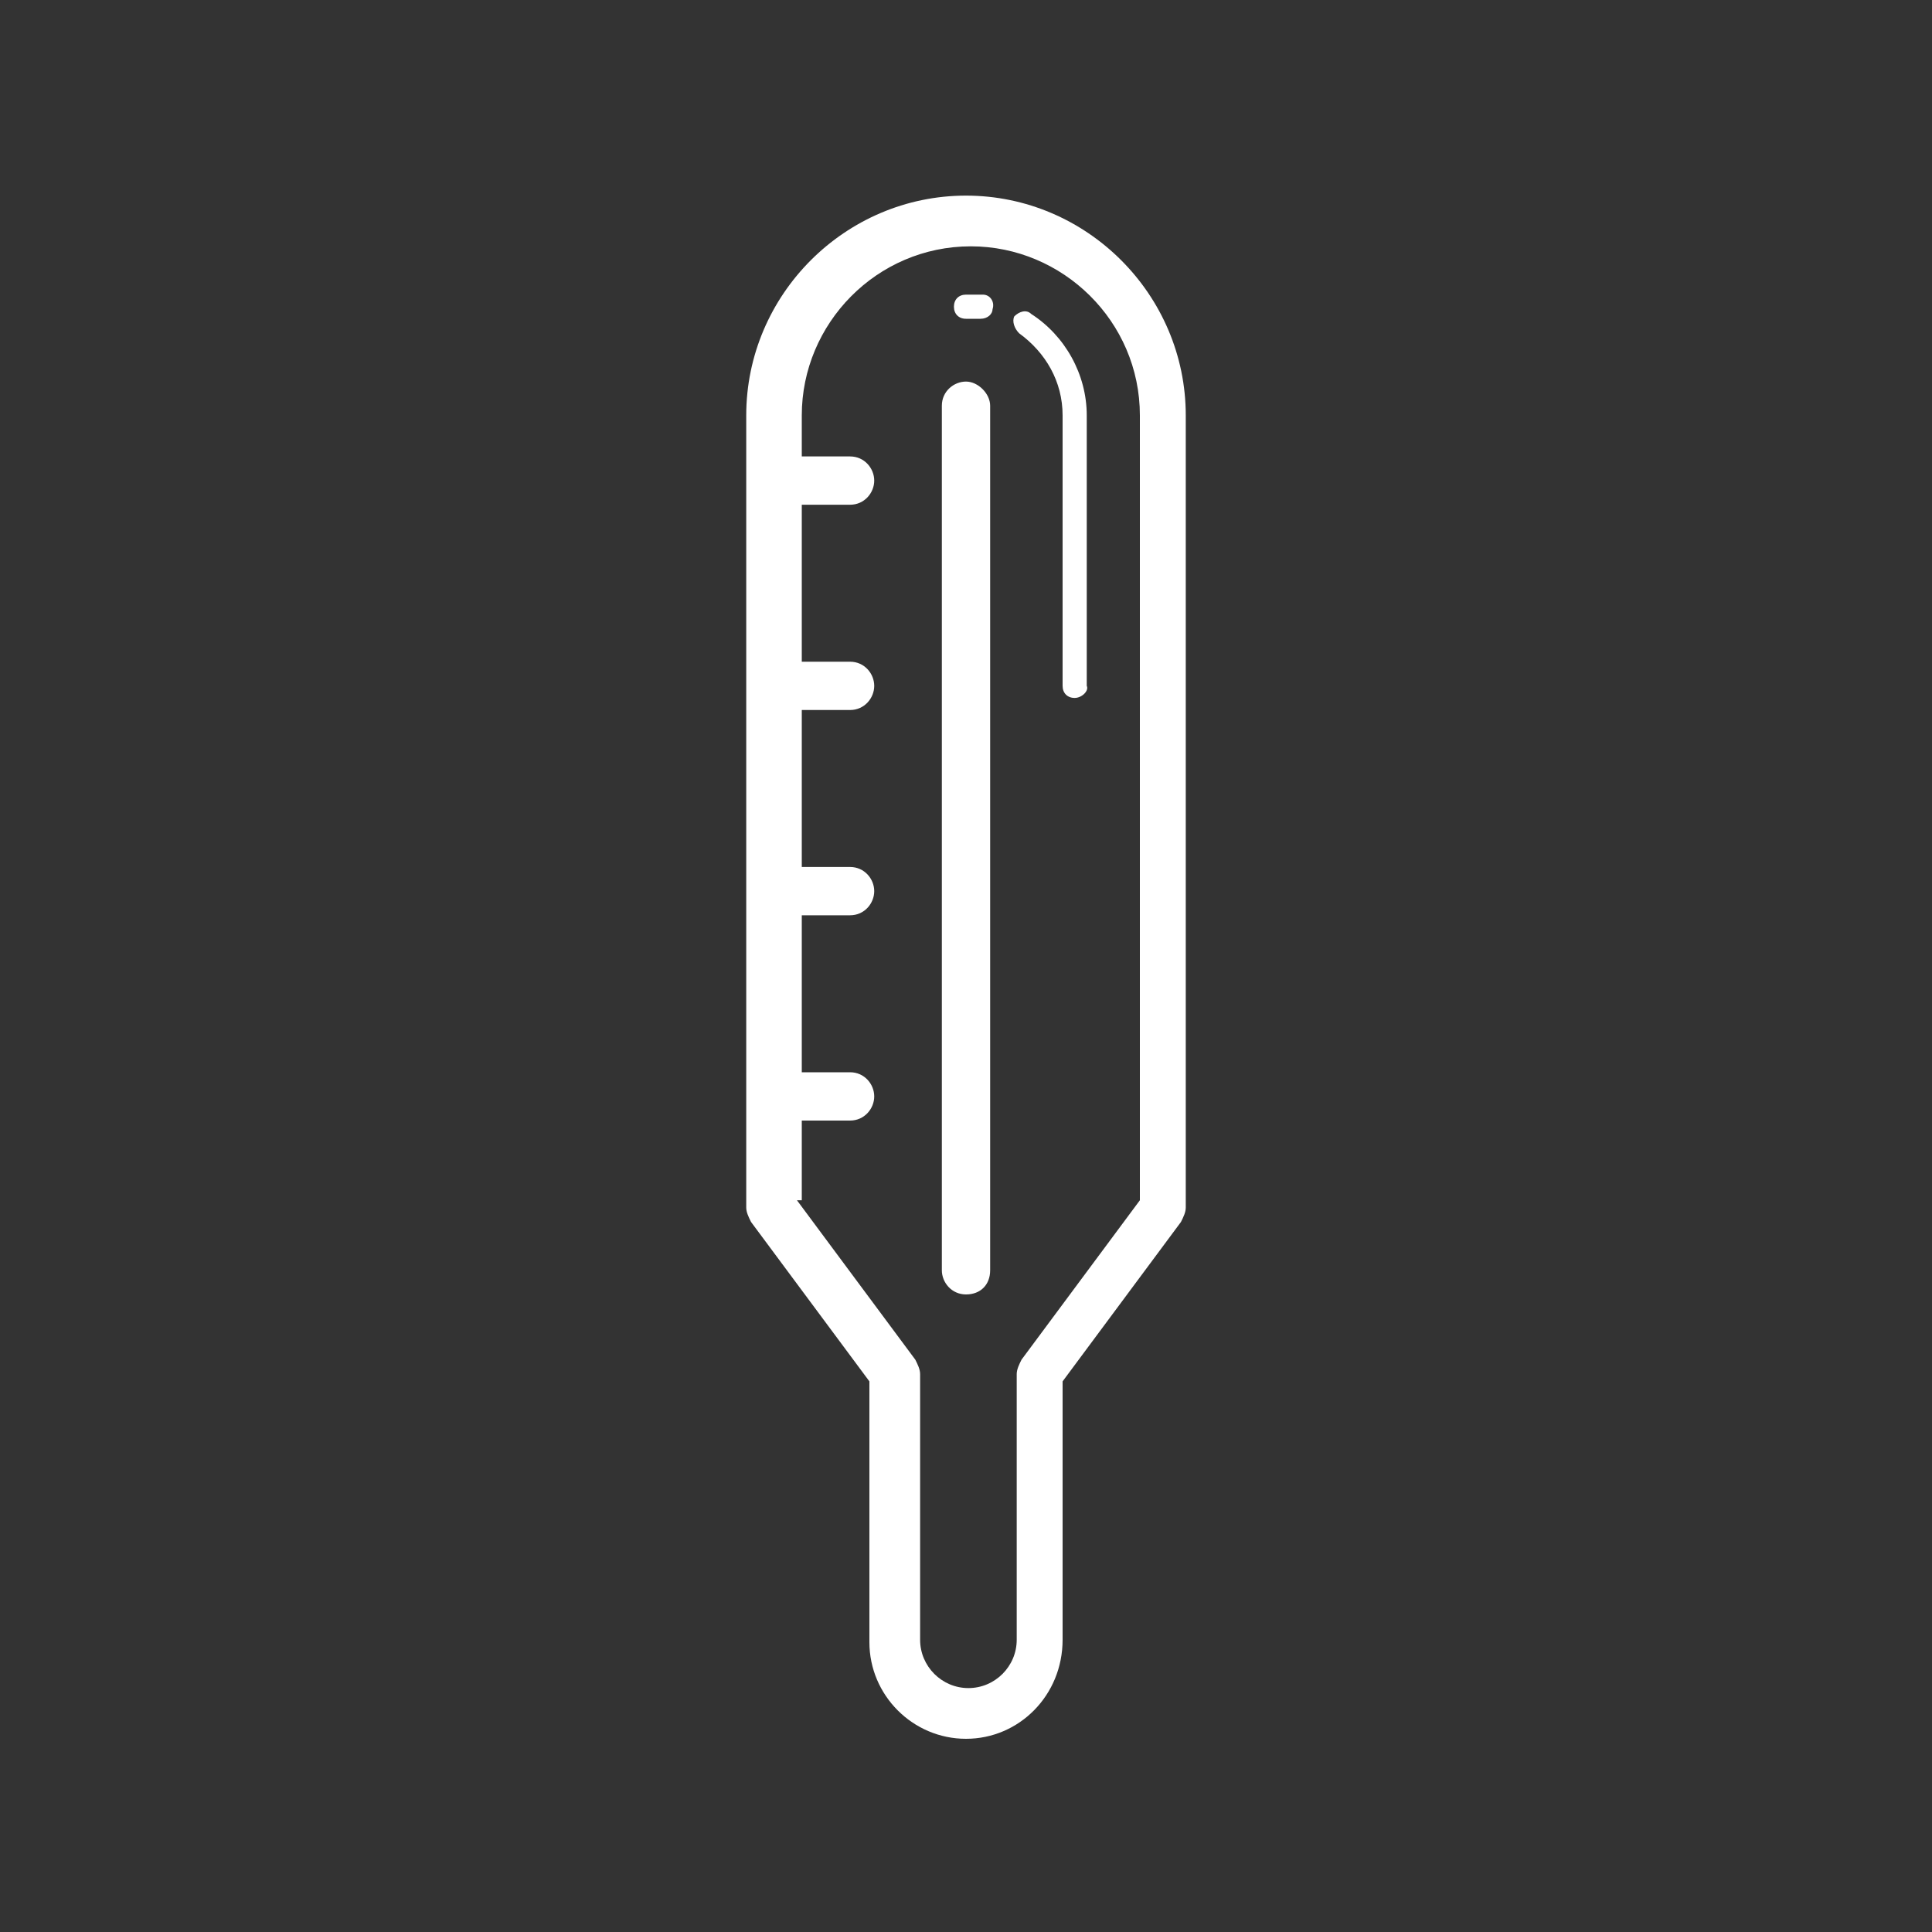 <?xml version="1.0" standalone="no"?><!DOCTYPE svg PUBLIC "-//W3C//DTD SVG 1.1//EN" "http://www.w3.org/Graphics/SVG/1.1/DTD/svg11.dtd"><svg class="icon" width="32px" height="32.00px" viewBox="0 0 1024 1024" version="1.1" xmlns="http://www.w3.org/2000/svg"><rect x="0" y="0" width="1024" height="1024" fill="#333333" stroke="none"/><path fill="#ffffff" d="M512 921.6c-28.16 0-51.2-23.04-51.2-51.2V732.16l-62.72-84.48c-1.28-2.56-2.56-5.12-2.56-7.68V220.16c0-64 52.48-116.48 116.48-116.48s116.48 52.48 116.48 116.48V640c0 2.56-1.28 5.12-2.56 7.68L563.2 732.16v136.96c0 29.44-23.04 52.48-51.2 52.48z m-89.6-285.44l62.72 84.48c1.28 2.56 2.56 5.12 2.56 7.68v140.8c0 14.08 11.52 25.6 25.6 25.6s25.6-11.52 25.6-25.6v-140.8c0-2.56 1.28-5.12 2.56-7.68l62.72-84.48V220.16c0-49.92-40.96-89.6-89.6-89.6-49.92 0-89.6 40.96-89.6 89.6v416z m193.28 3.84zM569.6 369.92c-3.84 0-6.4-2.56-6.4-6.4V220.16c0-17.92-8.96-33.28-23.04-43.52-2.56-2.56-3.84-6.4-2.56-8.96 2.56-2.56 6.4-3.84 8.96-1.28 17.92 11.52 29.44 32 29.44 53.76v143.36c1.28 2.56-2.56 6.4-6.4 6.4zM519.68 168.96H512c-3.84 0-6.4-2.56-6.4-6.4s2.56-6.4 6.4-6.4h8.96c3.84 0 6.4 3.84 5.12 7.68 0 2.56-2.56 5.12-6.4 5.12zM450.56 267.52h-42.24c-7.68 0-12.8-6.4-12.8-12.8s6.4-12.8 12.8-12.8h42.24c7.68 0 12.8 6.4 12.8 12.8s-5.12 12.8-12.8 12.8zM450.56 376.32h-42.24c-7.68 0-12.8-6.4-12.8-12.8s6.4-12.8 12.8-12.8h42.24c7.68 0 12.8 6.4 12.8 12.8s-5.12 12.8-12.8 12.8zM450.56 485.12h-42.24c-7.68 0-12.8-6.4-12.8-12.8s6.4-12.8 12.8-12.8h42.24c7.68 0 12.8 6.4 12.8 12.8s-5.12 12.8-12.8 12.8zM450.56 593.92h-42.24c-7.68 0-12.8-6.4-12.8-12.8s6.4-12.8 12.8-12.8h42.24c7.68 0 12.8 6.4 12.8 12.8s-5.12 12.8-12.8 12.8zM512 686.08c-7.68 0-12.8-6.4-12.8-12.8V215.04c0-7.68 6.4-12.8 12.8-12.8s12.8 6.4 12.8 12.8v458.24c0 7.68-5.12 12.8-12.8 12.8z" /></svg>